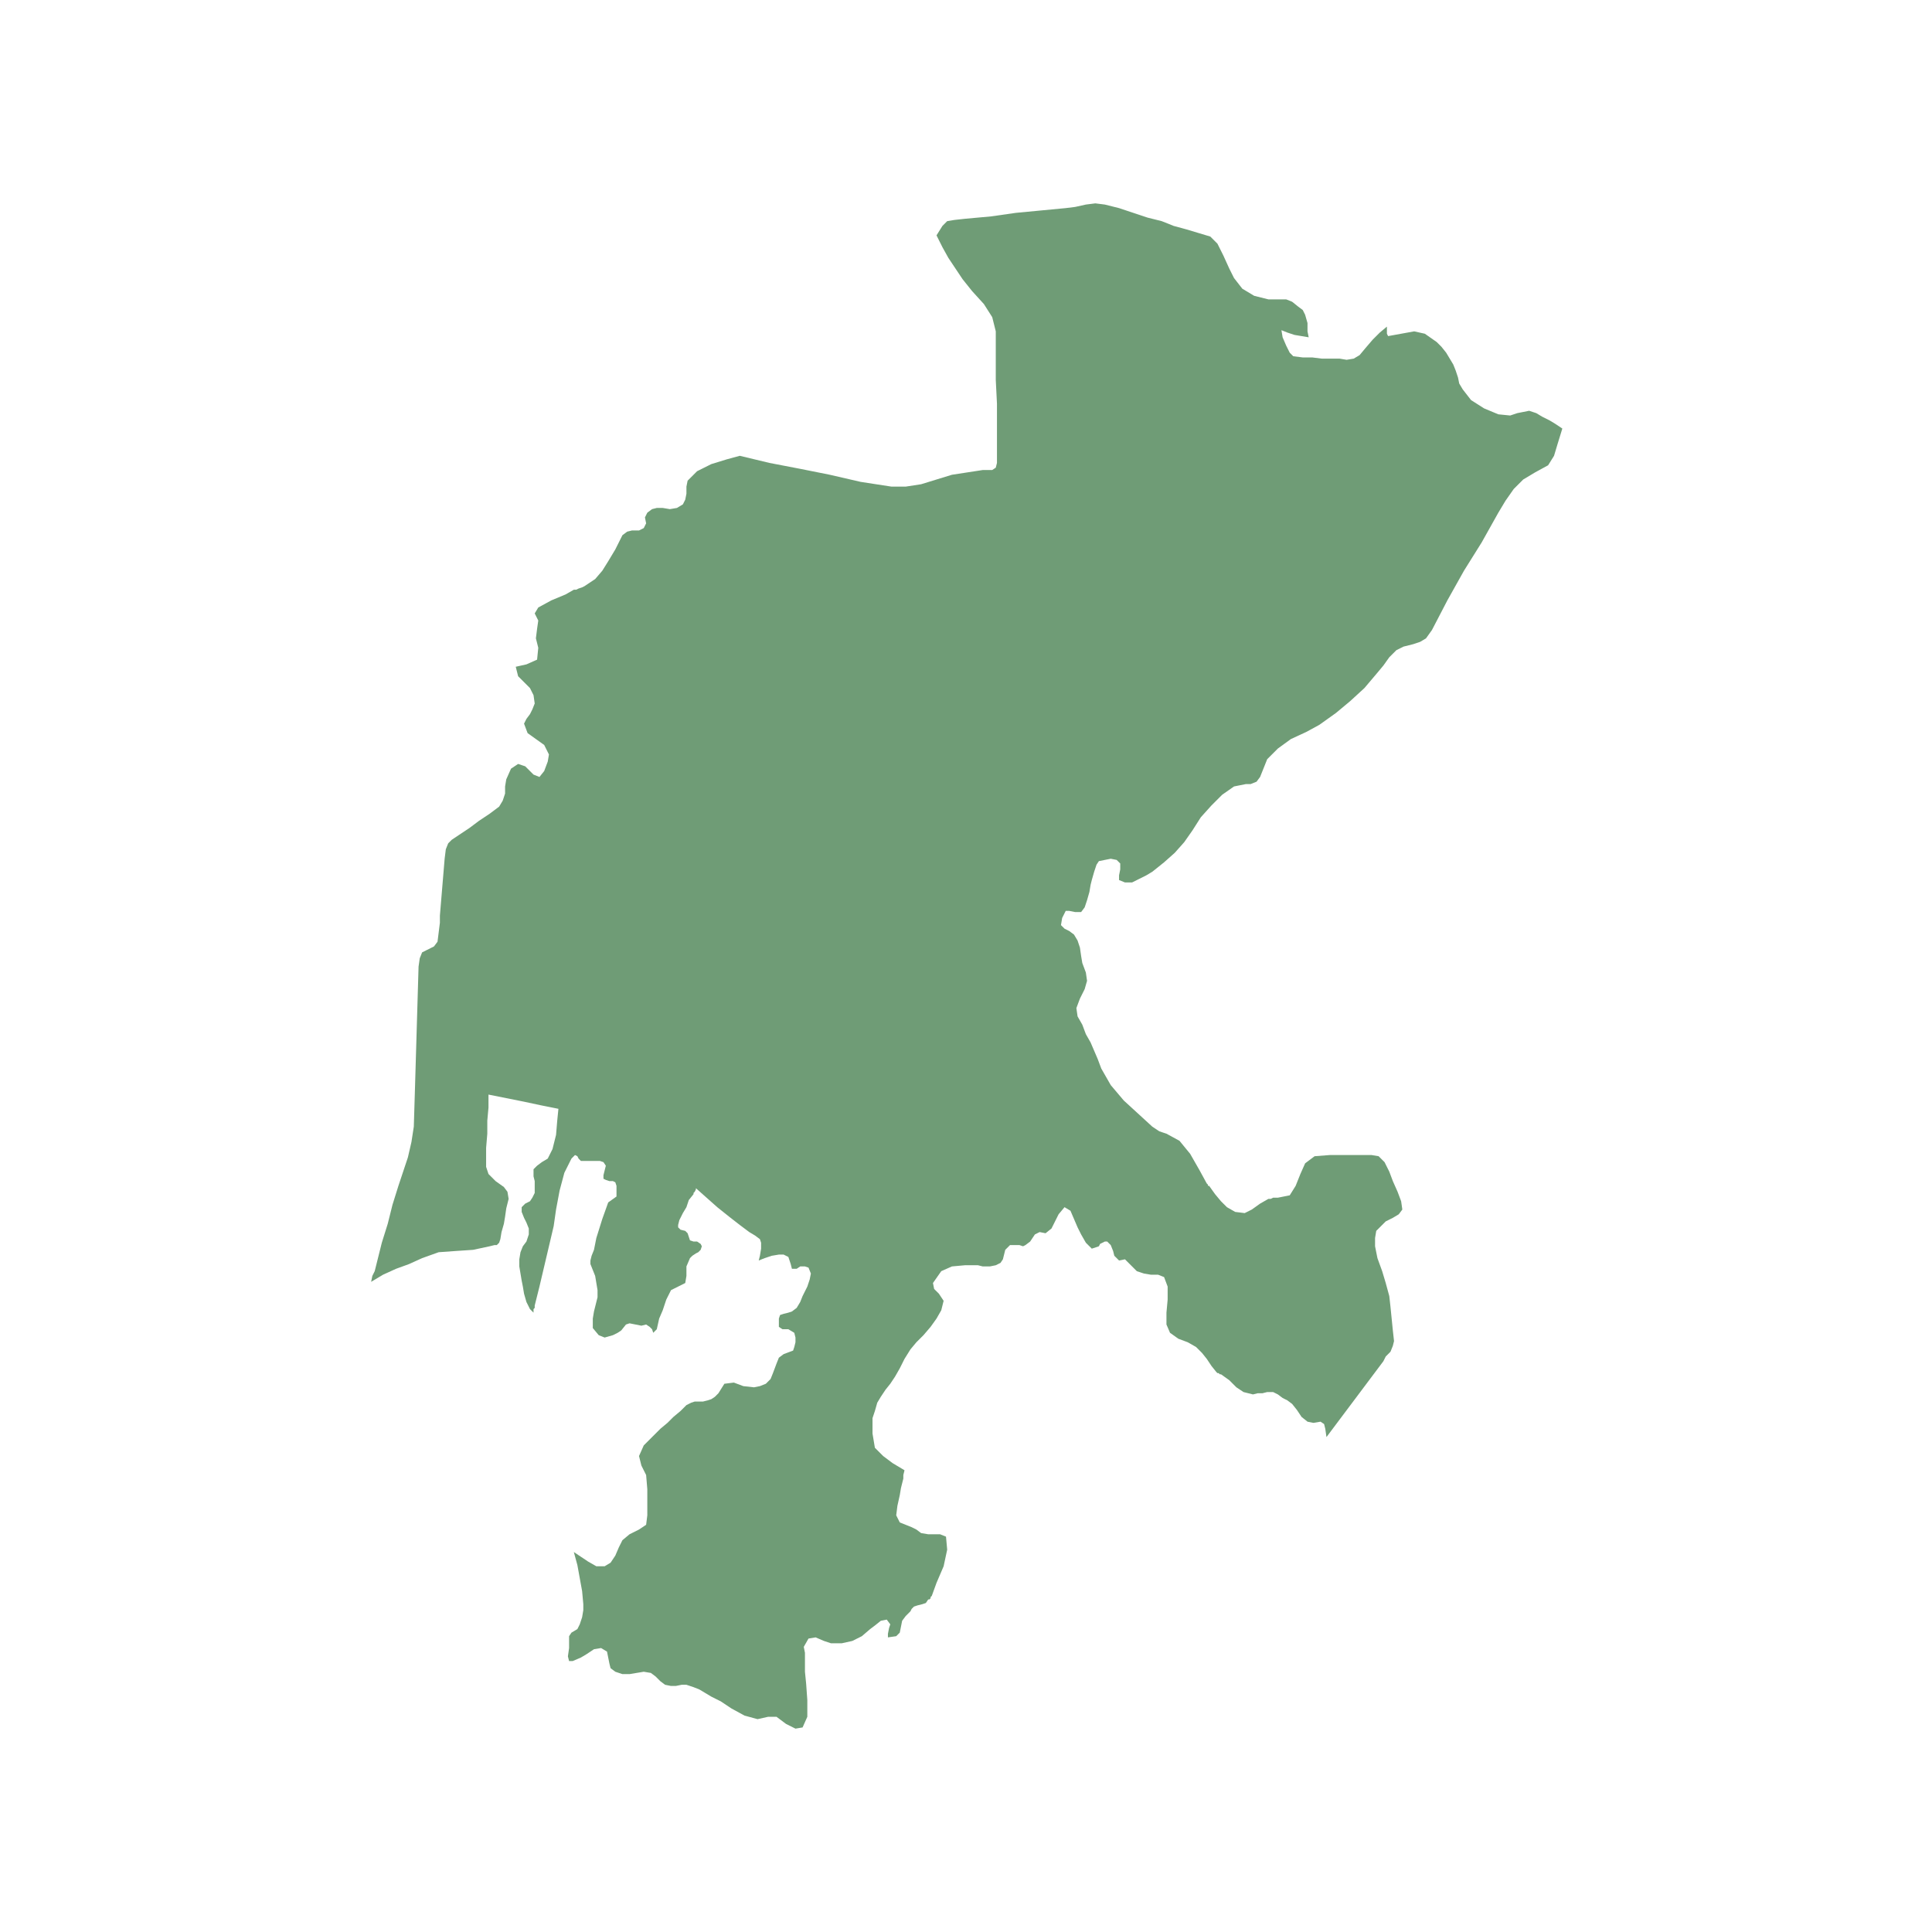 <svg width="380" height="380" viewBox="0 0 380 380" fill="none" xmlns="http://www.w3.org/2000/svg">
<path d="M184.201 46.294L185.367 44.429L186.299 43.496L187.698 43.263L189.796 43.03L194.925 42.564L199.821 41.865L204.716 41.399L209.612 40.932L211.477 40.699L213.575 40.233L215.44 40L217.305 40.233L220.103 40.932L222.9 41.865L225.698 42.797L228.495 43.496L230.826 44.429L233.391 45.128L235.722 45.828L238.053 46.527L239.452 47.925L240.618 50.256L241.783 52.821L242.716 54.685L244.348 56.783L246.679 58.182L249.476 58.881H252.041H252.973L254.139 59.347L255.305 60.28L256.237 60.979L256.703 61.911L257.17 63.543V65.175L257.403 66.34L256.004 66.107L254.605 65.874L253.206 65.408L252.041 64.942L252.274 66.34L252.973 67.972L253.673 69.371L254.372 70.07L256.237 70.303H258.102L259.967 70.536H262.065H263.464L264.863 70.769L266.261 70.536L267.427 69.837L268.593 68.438L269.991 66.806L271.39 65.408L272.789 64.242V64.709V65.175V65.641L273.022 66.107L275.587 65.641L278.151 65.175L280.249 65.641L282.58 67.273L283.513 68.205L284.445 69.371L285.145 70.536L285.844 71.702L286.31 72.867L286.777 74.266L287.01 75.431L287.709 76.597L289.341 78.695L291.905 80.326L294.703 81.492L297.034 81.725L298.433 81.259L299.598 81.026L300.764 80.793L302.163 81.259L303.328 81.958L304.727 82.657L305.893 83.357L307.292 84.289L306.359 87.319L305.66 89.65L304.494 91.515L301.93 92.914L299.598 94.312L297.733 96.177L296.102 98.508L294.703 100.839L291.439 106.667L287.942 112.261L284.678 118.089L281.648 123.916L280.482 125.548L279.316 126.247L277.918 126.713L276.053 127.179L274.654 127.879L273.255 129.277L272.09 130.909L270.924 132.308L268.36 135.338L265.562 137.902L262.765 140.233L259.501 142.564L256.936 143.963L253.906 145.361L251.341 147.226L249.243 149.324L248.777 150.489L248.311 151.655L247.844 152.82L247.145 153.753L245.98 154.219H245.047L243.881 154.452L242.716 154.685L240.384 156.317L238.286 158.415L236.188 160.746L234.556 163.31L232.924 165.641L231.059 167.739L228.961 169.604L226.63 171.468L225.464 172.168L224.066 172.867L222.667 173.566H221.268L220.103 173.1V172.168L220.336 171.002V169.837L219.636 169.137L218.471 168.904L217.305 169.137L216.139 169.371L215.673 170.07L215.207 171.468L214.741 173.1L214.507 174.033L214.274 175.431L213.808 177.063L213.342 178.462L212.642 179.394H211.477L210.311 179.161H209.612L208.912 180.559L208.679 181.958L209.379 182.657L210.311 183.124L211.244 183.823L211.943 184.988L212.409 186.387L212.642 188.019L212.876 189.417L213.575 191.282L213.808 192.914L213.342 194.545L212.409 196.41L211.71 198.275L211.943 199.907L212.876 201.538L213.575 203.403L214.507 205.035L215.207 206.667L215.906 208.298L216.606 210.163L218.471 213.427L221.035 216.457L223.833 219.021L226.63 221.585L227.329 222.051L228.029 222.517L228.728 222.751L229.427 222.984L231.992 224.382L234.09 226.946L235.955 230.21L237.354 232.774L237.587 233.007V233.24H237.82L238.986 234.872L240.151 236.27L241.317 237.436L242.949 238.368L244.814 238.601L246.213 237.902L247.844 236.737L249.476 235.804H249.943L250.409 235.571H250.875H251.341L253.673 235.105L254.838 233.24L255.771 230.909L256.703 228.811L258.568 227.413L261.599 227.179H264.396H266.728H268.36H269.758L271.157 227.413L272.323 228.578L273.255 230.443L273.955 232.308L274.887 234.406L275.587 236.27L275.82 237.902L275.12 238.834L273.955 239.534L272.556 240.233L271.623 241.165L270.691 242.098L270.458 243.496V245.128L270.924 247.459L271.856 250.023L272.556 252.354L273.255 254.918L273.488 257.016L273.721 259.347L273.955 261.678L274.188 263.776L273.955 264.709L273.488 265.874L272.556 266.806L272.09 267.739L269.292 271.468L266.495 275.198L263.697 278.928L260.899 282.657L260.666 281.026L260.433 280.093L259.734 279.627L258.335 279.86L257.17 279.627L256.004 278.695L255.071 277.296L254.139 276.13L253.206 275.431L252.274 274.965L251.341 274.266L250.409 273.799H249.243L248.311 274.033H247.378L246.446 274.266L244.581 273.799L243.182 272.867L241.783 271.468L240.151 270.303H239.918L239.685 270.07H239.452L239.219 269.837L238.286 268.671L237.354 267.273L236.421 266.107L235.256 264.942L233.624 264.009L231.759 263.31L230.127 262.144L229.427 260.513V258.182L229.661 255.618V253.054L228.961 251.189L227.796 250.723H226.397L224.998 250.489L223.599 250.023L222.667 249.091L221.968 248.392L221.268 247.692L220.103 247.925L219.17 246.993L218.937 246.061L218.471 244.895L217.771 244.196H217.305L216.839 244.429L216.372 244.662L216.139 245.128L214.741 245.594L213.575 244.429L212.642 242.797L211.943 241.399L211.244 239.767L210.544 238.135L209.379 237.436L208.213 238.834L207.514 240.233L206.814 241.632L205.649 242.564L204.483 242.331L203.551 242.797L203.084 243.496L202.618 244.196L201.686 244.895L201.219 245.128L200.52 244.895H199.821H199.121H198.888H198.655L198.422 245.128L197.722 245.827L197.489 246.76L197.256 247.692L196.79 248.392L195.857 248.858L194.692 249.091H193.293L192.361 248.858H189.796L187.232 249.091L185.134 250.023L183.502 252.354L183.735 253.52L184.667 254.452L185.6 255.851L185.134 257.716L184.201 259.347L183.035 260.979L181.637 262.611L180.238 264.009L179.072 265.408L177.907 267.273L176.974 269.137L176.042 270.769L175.109 272.168L174.177 273.333L173.244 274.732L172.545 275.897L172.079 277.529L171.612 278.928V280.326V281.958L172.079 284.755L173.71 286.387L175.575 287.785L177.907 289.184L177.674 290.116V290.816L177.44 291.748L177.207 292.681L176.974 294.079L176.508 296.177L176.275 298.042L176.974 299.44L178.14 299.907L179.305 300.373L180.238 300.839L181.17 301.538L182.569 301.771H183.735H184.9L186.066 302.238L186.299 304.802L185.6 308.065L184.201 311.329L183.269 313.893L183.035 314.126V314.359L182.802 314.592H182.569L182.103 315.291L181.404 315.524L180.471 315.758L179.772 315.991L179.305 316.457L179.072 316.923L178.606 317.389L178.14 317.855L177.44 318.788L177.207 319.953L176.974 321.119L176.275 321.818L174.643 322.051V321.352L174.876 320.186L175.109 319.487L174.41 318.555L173.244 318.788L172.079 319.72L171.146 320.42L169.514 321.818L167.649 322.751L165.551 323.217H163.453L162.054 322.751L160.422 322.051L159.023 322.284L158.091 323.916L158.324 325.082V326.247V327.646V328.811L158.557 331.142L158.79 334.406V337.669L157.858 339.767L156.459 340L154.594 339.068L152.729 337.669H151.097L148.999 338.135L146.435 337.436L143.87 336.037L141.772 334.639L141.306 334.406L140.84 334.172L140.373 333.939L139.907 333.706L138.742 333.007L137.576 332.308L136.41 331.841L135.012 331.375H134.079L132.913 331.608H131.981L130.815 331.375L129.883 330.676L128.95 329.744L128.018 329.044L126.619 328.811L125.22 329.044L123.821 329.277H122.423L121.024 328.811L120.091 328.112L119.858 327.179L119.625 326.014L119.392 324.848L118.226 324.149L116.828 324.382L115.429 325.315L114.263 326.014L112.631 326.713H111.932L111.699 325.781L111.932 324.149V322.517V321.818L112.398 321.119L113.564 320.42L114.03 319.487L114.496 318.089L114.73 316.69V315.524L114.496 312.96L114.03 310.396L113.564 307.832L112.865 305.268L114.263 306.2L115.662 307.133L117.294 308.065H118.926L120.091 307.366L121.024 305.967L121.723 304.336L122.423 302.937L123.821 301.771L125.686 300.839L127.085 299.907L127.318 298.042V295.944V292.914L127.085 290.116L126.153 288.252L125.686 286.387L126.619 284.289L128.484 282.424L129.883 281.026L131.281 279.86L132.447 278.695L133.846 277.529L135.012 276.364L135.944 275.897L136.643 275.664H137.576H138.275L139.208 275.431L139.907 275.198L140.607 274.732L141.306 274.033L142.472 272.168L144.337 271.935L146.202 272.634L148.3 272.867L149.465 272.634L150.631 272.168L151.563 271.235L152.03 270.07L152.729 268.205L153.195 267.04L154.128 266.34L155.993 265.641L156.226 264.942L156.459 264.009V263.077L156.226 262.144L155.06 261.445H153.895L153.195 260.979V259.347L153.428 258.648L154.128 258.415L155.06 258.182L155.76 257.949L156.692 257.249L157.392 256.084L157.858 254.918L158.324 253.986L158.79 253.054L159.257 251.655L159.49 250.489L159.023 249.324L158.324 249.091H157.392L156.692 249.557H155.76L155.527 248.625L155.293 247.925L155.06 247.226L154.128 246.76H153.195L151.797 246.993L150.398 247.459L149.232 247.925L149.465 246.993L149.698 245.594V244.429L149.465 243.73L148.533 243.03L147.367 242.331L146.435 241.632L145.502 240.932L143.404 239.301L141.073 237.436L138.975 235.571L136.877 233.706V233.939L136.643 234.406L136.41 234.639V234.872L135.478 236.037L135.012 237.436L134.312 238.601L133.613 240L133.38 240.932V241.399L133.846 241.865L134.778 242.098L135.245 242.564L135.478 243.263L135.711 243.963L136.41 244.196H137.11L137.809 244.662L138.042 245.128L137.809 245.827L137.343 246.294L136.877 246.527L136.177 246.993L135.711 247.459L135.012 249.091V250.956L134.778 252.354L133.38 253.054L131.981 253.753L131.048 255.618L130.349 257.716L129.65 259.347L129.183 261.445L128.484 262.144L128.251 261.445L127.785 260.979L127.085 260.513L126.153 260.746L123.821 260.28L123.122 260.513L122.19 261.678L121.49 262.144L120.558 262.611L118.926 263.077L117.76 262.611L116.595 261.212V259.347L116.828 257.949L117.527 255.151V253.753L117.294 252.354L117.061 250.956L116.595 249.79L116.128 248.625V247.925L116.361 246.993L116.828 245.827L117.294 243.496L118.46 239.767L119.625 236.503L121.257 235.338V234.639V233.939V233.24L121.024 232.541L120.558 232.308H119.858L119.159 232.075L118.693 231.841V231.142L118.926 230.21L119.159 229.277L118.693 228.578L117.993 228.345H116.595H115.196H114.263L113.797 227.879L113.564 227.413L113.098 227.179L112.398 227.879L111 230.676L110.067 234.172L109.368 237.902L108.901 241.165L107.969 245.128L107.036 249.091L106.104 253.054L105.171 256.783V257.249L104.938 257.482V257.949V258.182L104.239 257.482L103.54 256.084L103.073 254.452L102.84 253.054L102.607 251.888L102.374 250.489L102.141 249.091V247.692L102.374 246.294L102.84 245.128L103.54 244.196L104.006 242.797V241.632L103.54 240.466L103.073 239.534L102.607 238.368V237.436L103.306 236.737L104.239 236.27L104.705 235.571L105.171 234.639V233.473V232.308L104.938 231.375V229.977L105.638 229.277L106.57 228.578L107.736 227.879L108.668 226.014L109.368 223.217L109.601 220.42L109.834 218.089L106.337 217.389L103.073 216.69L99.576 215.991L96.079 215.291V217.855L95.846 220.42V222.984L95.613 225.781V227.879V229.51L96.079 230.909L97.478 232.308L99.11 233.473L99.809 234.406L100.043 235.804L99.576 237.669L99.343 239.301L99.11 240.699L98.644 242.331L98.411 243.73L98.178 244.429L97.711 244.895H97.245L96.313 245.128L93.049 245.827L89.552 246.061L86.288 246.294L83.024 247.459L80.46 248.625L77.896 249.557L75.331 250.723L73 252.121L73.233 250.956L73.699 250.023L73.933 249.091L74.166 248.158L75.098 244.429L76.264 240.699L77.196 236.97L78.362 233.24L79.294 230.443L80.227 227.646L80.926 224.615L81.392 221.585L81.626 213.893L81.859 205.967L82.092 198.042L82.325 190.117L82.558 188.485L83.024 187.319L83.957 186.853L85.356 186.154L86.055 185.221L86.288 183.357L86.521 181.492V180.093L86.754 177.296L86.988 174.499L87.221 171.702L87.454 168.904L87.687 167.04L88.153 165.874L88.853 165.175L90.251 164.242L92.349 162.844L94.215 161.445L96.313 160.047L98.178 158.648L98.877 157.482L99.343 156.084V154.685L99.576 153.287L100.509 151.189L101.908 150.256L103.306 150.723L104.938 152.354L106.104 152.82L107.036 151.655L107.736 149.79L107.969 148.392L107.036 146.527L105.404 145.361L103.773 144.196L103.073 142.331L103.54 141.399L104.239 140.466L104.705 139.534L105.171 138.368L104.938 136.737L104.239 135.338L103.073 134.172L101.908 133.007L101.441 131.142L103.54 130.676L105.638 129.744L105.871 127.413L105.404 125.548L105.638 123.683L105.871 122.051L105.171 120.653L105.871 119.487L108.435 118.089L111.233 116.923L112.865 115.991H113.331L113.797 115.758L114.496 115.524L114.963 115.291L117.061 113.893L118.46 112.261L119.625 110.396L121.024 108.065L121.49 107.133L121.956 106.2L122.423 105.268L123.355 104.569L124.288 104.336H125.686L126.619 103.869L127.085 102.937L126.852 101.772L127.318 100.839L128.251 100.14L129.183 99.907H130.349L131.748 100.14L133.146 99.907L134.312 99.207L134.778 98.275L135.012 97.109V95.711L135.245 94.545L137.11 92.681L139.907 91.282L142.938 90.35L145.502 89.65L151.33 91.049L157.392 92.214L163.22 93.38L169.281 94.778L172.312 95.245L175.342 95.711H178.14L181.17 95.245L184.201 94.312L187.232 93.38L190.262 92.914L193.293 92.448H195.158L195.857 91.981L196.09 91.049V88.951V87.785V86.62V85.221V84.056V79.394L195.857 74.732V69.837V65.175L195.158 62.378L193.526 59.813L191.195 57.249L189.33 54.918L187.931 52.821L186.532 50.723L185.367 48.625L184.201 46.294Z" fill="#6F9C76"/>
</svg>
